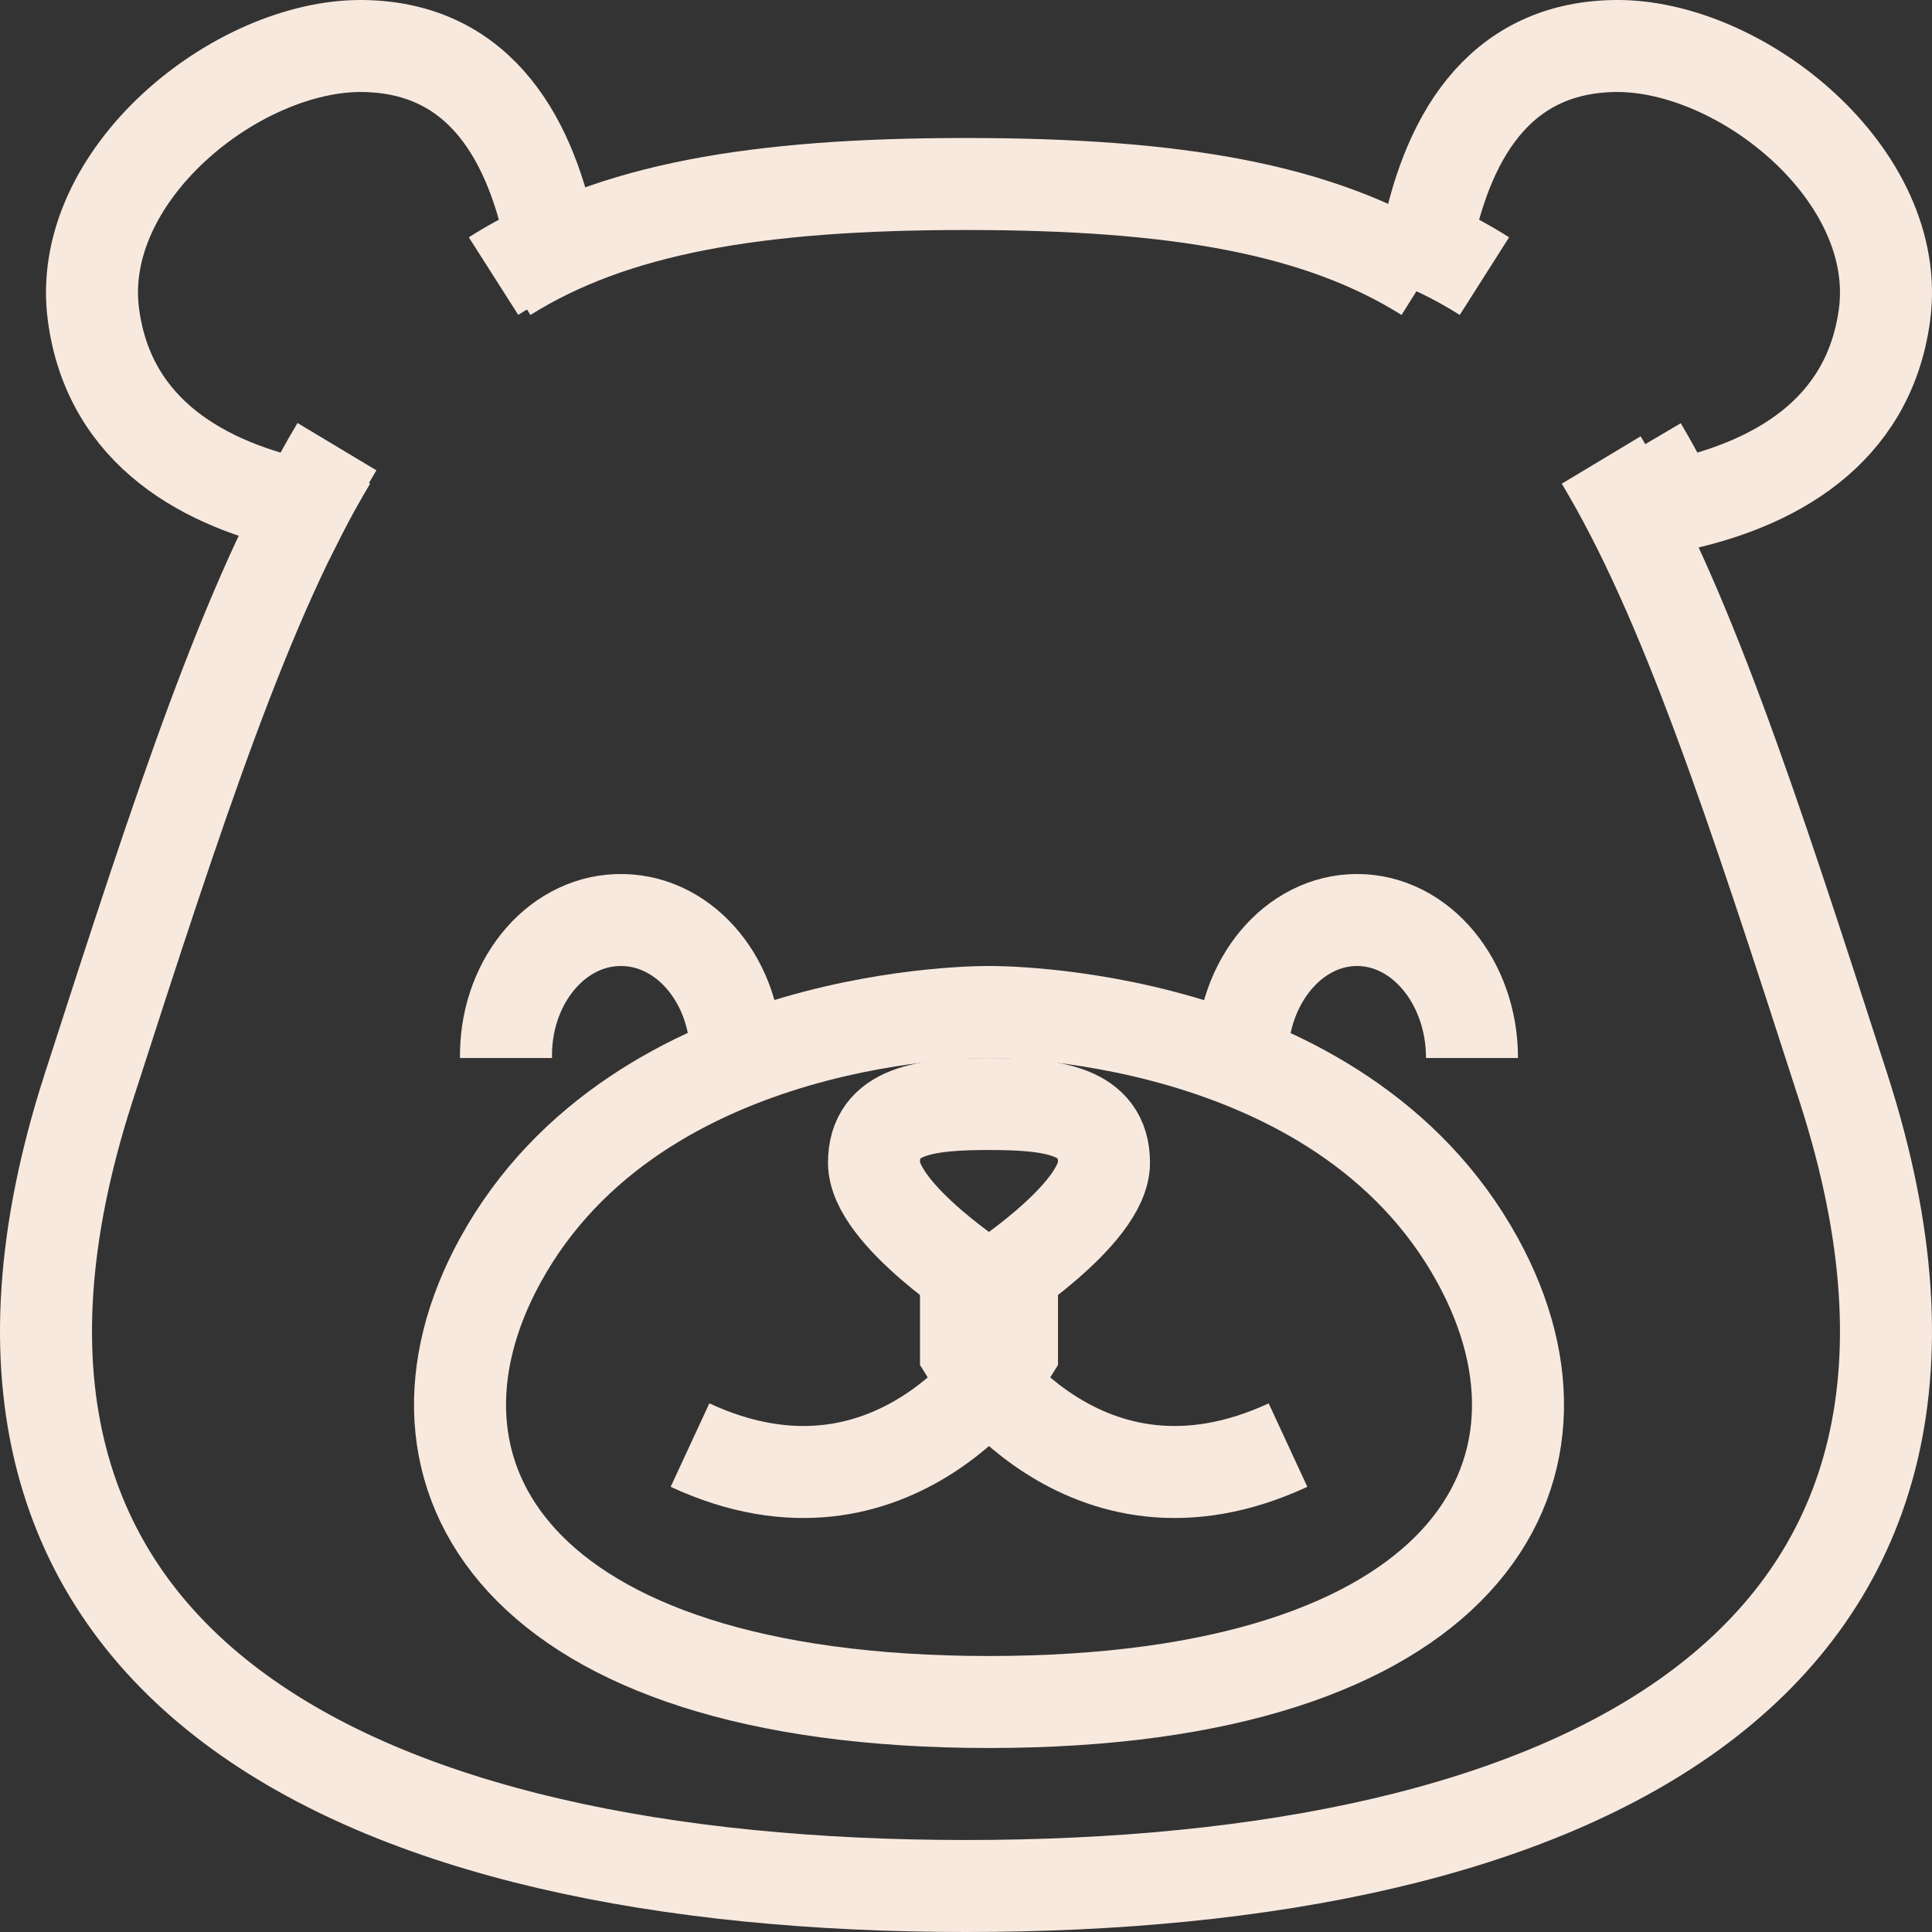 <?xml version="1.0" encoding="UTF-8"?>
<svg width="42px" height="42px" viewBox="0 0 42 42" version="1.1" xmlns="http://www.w3.org/2000/svg" xmlns:xlink="http://www.w3.org/1999/xlink">
    <rect x="0" y="0" width="42" height="42" fill="#333333" stroke="none"/>
    <!-- Generator: Sketch 58 (84663) - https://sketch.com -->
    <title>Group 21</title>
    <desc>Created with Sketch.</desc>
    <g id="Page-1" stroke="none" stroke-width="1" fill="none" fill-rule="evenodd">
        <g id="Shop-Page---CBD-Gummies" transform="translate(-837, -808)" stroke="#F8E9DF" stroke-width="2">
            <g id="Group" transform="translate(524, 343)">
                <g id="Group-21" transform="translate(314, 466)">
                    <path d="M9.729,5.002 C10.134,4.744 10.559,4.519 11,4.328 C10.574,2.114 9.495,0.034 6.888,0 C4.146,-0.03 0.614,2.814 1.034,5.858 C1.383,8.42 3.465,9.554 5.621,10 C5.849,9.545 6.082,9.115 6.325,8.71" id="Stroke-1"></path>
                    <path d="M20.499,36 C30.842,36 33.664,31.031 31.125,26.403 C28.114,20.903 20.499,21 20.499,21 C20.499,21 12.888,20.903 9.874,26.403 C7.338,31.031 10.158,36 20.499,36 Z" id="Stroke-3"></path>
                    <path d="M31.27,5.003 C30.864,4.745 30.441,4.52 30,4.328 C30.425,2.114 31.503,0.034 34.112,0 C36.855,-0.032 40.383,2.811 39.966,5.855 C39.616,8.42 37.533,9.554 35.376,10 C35.148,9.541 34.915,9.112 34.677,8.708" id="Stroke-5"></path>
                    <path d="M30,5 C27.677,3.542 24.586,3 20,3 C15.414,3 12.323,3.543 10,5" id="Stroke-7"></path>
                    <path d="M33.809,9 C35.624,12.021 37.063,16.411 39.078,22.656 C43.175,35.366 33.041,40 20,40 C6.961,40 -3.176,35.366 0.922,22.656 C2.935,16.411 4.376,12.019 6.189,9" id="Stroke-9"></path>
                    <path d="M26,22 C26,20.343 27.118,19 28.501,19 C29.882,19 31,20.343 31,22" id="Stroke-11"></path>
                    <path d="M15,22 C15.027,20.374 13.928,19.03 12.547,19.001 C11.166,18.966 10.027,20.26 10,21.886 L10,22" id="Stroke-13"></path>
                    <path d="M23,24.276 C23,25.412 20.499,27 20.499,27 C20.499,27 18,25.412 18,24.276 C18,23.137 19.12,23 20.499,23 C21.88,23 23,23.137 23,24.276 Z" id="Stroke-15"></path>
                    <path d="M14,30.415 C18.472,32.487 21,28.39 21,28.39 L21,27" id="Stroke-17"></path>
                    <path d="M27,30.415 C22.528,32.487 20,28.39 20,28.39 L20,27" id="Stroke-19"></path>
                </g>
            </g>
        </g>
    </g>
</svg>